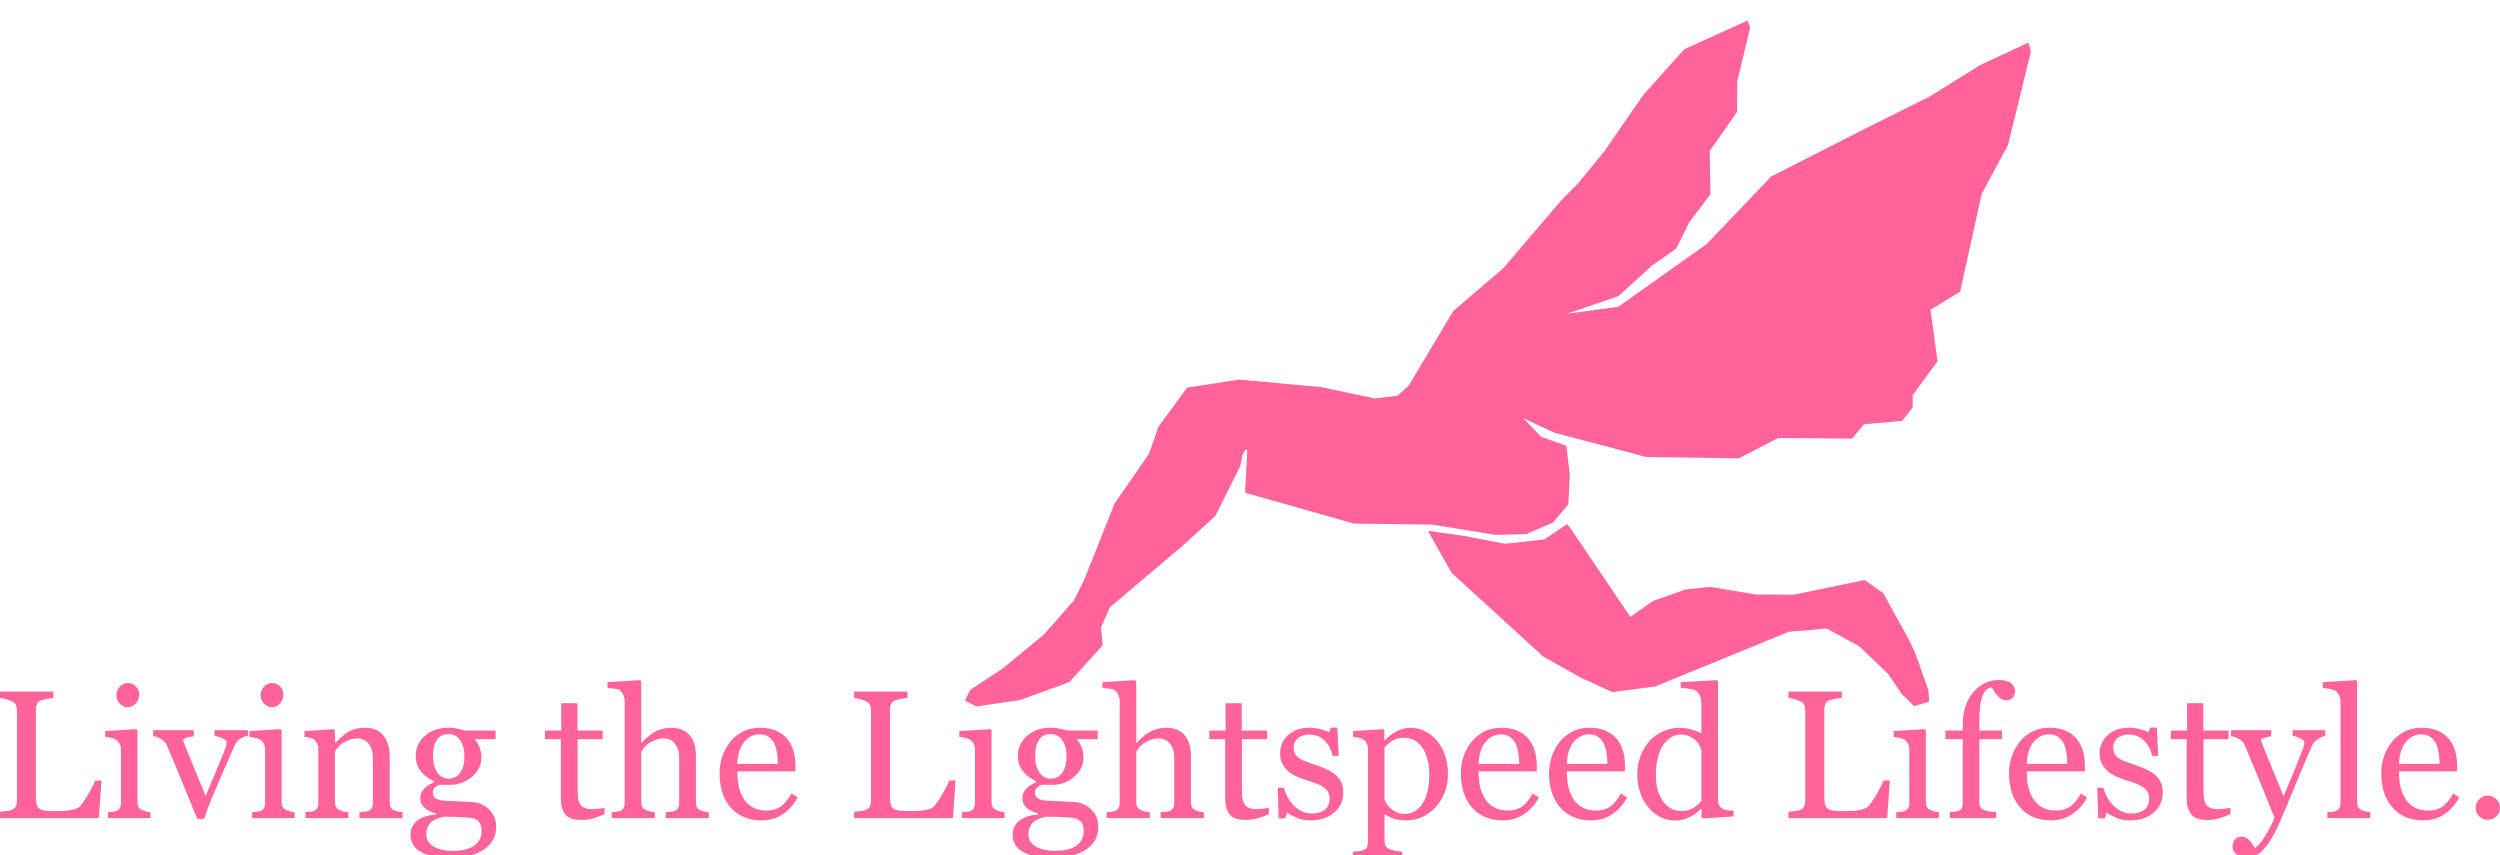 <svg width="307" height="105" viewBox="0 0 307 105" fill="none" xmlns="http://www.w3.org/2000/svg">
<path d="M307 99.199C307 99.608 306.85 99.958 306.551 100.25C306.259 100.534 305.909 100.676 305.501 100.676C305.092 100.676 304.739 100.534 304.44 100.25C304.148 99.958 304.002 99.608 304.002 99.199C304.002 98.791 304.148 98.441 304.44 98.149C304.739 97.85 305.092 97.7 305.501 97.7C305.909 97.7 306.259 97.85 306.551 98.149C306.85 98.441 307 98.791 307 99.199Z" fill="#FF639A"/>
<path d="M302 97.919C301.548 98.78 300.942 99.465 300.184 99.976C299.425 100.486 298.554 100.742 297.569 100.742C296.701 100.742 295.939 100.589 295.282 100.282C294.633 99.976 294.097 99.56 293.674 99.035C293.251 98.51 292.933 97.897 292.722 97.197C292.518 96.496 292.416 95.756 292.416 94.976C292.416 94.275 292.525 93.59 292.744 92.919C292.97 92.24 293.298 91.631 293.728 91.091C294.144 90.574 294.658 90.158 295.271 89.844C295.891 89.523 296.584 89.363 297.35 89.363C298.138 89.363 298.813 89.487 299.374 89.735C299.936 89.983 300.392 90.322 300.742 90.752C301.077 91.161 301.325 91.642 301.486 92.197C301.654 92.751 301.737 93.353 301.737 94.002V94.724H294.593C294.593 95.431 294.658 96.073 294.79 96.65C294.928 97.226 295.144 97.733 295.435 98.171C295.72 98.594 296.092 98.929 296.551 99.177C297.011 99.418 297.558 99.538 298.193 99.538C298.842 99.538 299.4 99.389 299.867 99.09C300.341 98.783 300.797 98.236 301.234 97.448L302 97.919ZM299.582 93.805C299.582 93.397 299.546 92.959 299.473 92.492C299.407 92.025 299.298 91.635 299.144 91.321C298.977 90.986 298.747 90.712 298.455 90.501C298.163 90.289 297.788 90.183 297.328 90.183C296.562 90.183 295.924 90.504 295.413 91.146C294.91 91.781 294.637 92.667 294.593 93.805H299.582Z" fill="#FF639A"/>
<path d="M291.059 100.457H285.796V99.735C285.964 99.721 286.142 99.706 286.332 99.691C286.522 99.669 286.678 99.64 286.802 99.604C287.007 99.538 287.16 99.425 287.262 99.265C287.364 99.097 287.415 98.882 287.415 98.619V86.124C287.415 85.862 287.357 85.617 287.24 85.391C287.131 85.158 286.985 84.975 286.802 84.844C286.671 84.757 286.43 84.676 286.08 84.603C285.73 84.531 285.449 84.487 285.238 84.472V83.772L289.297 83.52L289.45 83.684V98.488C289.45 98.743 289.498 98.955 289.592 99.123C289.687 99.283 289.84 99.407 290.052 99.495C290.212 99.567 290.369 99.622 290.522 99.659C290.683 99.695 290.862 99.721 291.059 99.735V100.457Z" fill="#FF639A"/>
<path d="M274.155 103.98C274.155 103.616 274.253 103.317 274.45 103.083C274.654 102.857 274.906 102.744 275.205 102.744C275.438 102.744 275.639 102.788 275.807 102.875C275.974 102.963 276.124 103.076 276.255 103.214C276.365 103.324 276.481 103.473 276.605 103.663C276.729 103.853 276.828 104.01 276.901 104.134C277.266 103.937 277.7 103.422 278.203 102.591C278.713 101.759 279.082 101.03 279.308 100.403C278.615 98.674 277.988 97.127 277.426 95.763C276.864 94.4 276.277 92.988 275.664 91.529C275.526 91.194 275.292 90.935 274.964 90.752C274.636 90.563 274.308 90.442 273.979 90.391V89.669H278.903V90.435C278.684 90.442 278.422 90.49 278.115 90.577C277.809 90.657 277.656 90.752 277.656 90.862C277.656 90.906 277.67 90.978 277.7 91.081C277.736 91.183 277.776 91.288 277.82 91.398C278.097 92.12 278.52 93.163 279.089 94.527C279.658 95.884 280.099 96.971 280.413 97.788C280.741 97.007 281.08 96.201 281.43 95.37C281.788 94.531 282.185 93.542 282.623 92.404C282.674 92.266 282.747 92.076 282.842 91.836C282.937 91.588 282.984 91.376 282.984 91.201C282.984 91.011 282.816 90.836 282.481 90.676C282.153 90.508 281.839 90.406 281.54 90.369V89.669H285.544V90.347C285.326 90.384 285.037 90.512 284.68 90.731C284.323 90.942 284.056 91.245 283.881 91.639C283.013 93.652 282.24 95.486 281.562 97.142C280.891 98.798 280.38 100.016 280.03 100.796C279.57 101.818 279.158 102.613 278.794 103.182C278.436 103.758 278.086 104.21 277.743 104.538C277.408 104.845 277.101 105.049 276.824 105.151C276.554 105.26 276.274 105.315 275.982 105.315C275.413 105.315 274.964 105.18 274.636 104.91C274.315 104.64 274.155 104.33 274.155 103.98Z" fill="#FF639A"/>
<path d="M273.892 99.987C273.418 100.184 272.97 100.348 272.546 100.479C272.123 100.618 271.606 100.687 270.993 100.687C270.088 100.687 269.45 100.461 269.078 100.009C268.713 99.549 268.531 98.904 268.531 98.072V90.763H266.583V89.713H268.575V86.354H270.566V89.713H273.662V90.763H270.588V96.792C270.588 97.244 270.603 97.624 270.632 97.93C270.668 98.229 270.748 98.492 270.872 98.718C270.989 98.929 271.164 99.09 271.398 99.199C271.631 99.308 271.945 99.363 272.339 99.363C272.521 99.363 272.787 99.349 273.137 99.319C273.495 99.283 273.746 99.239 273.892 99.188V99.987Z" fill="#FF639A"/>
<path d="M264.658 95.172C264.957 95.435 265.187 95.738 265.347 96.081C265.508 96.424 265.588 96.843 265.588 97.339C265.588 98.338 265.213 99.155 264.461 99.79C263.717 100.424 262.751 100.742 261.562 100.742C260.935 100.742 260.355 100.629 259.822 100.402C259.297 100.176 258.921 99.969 258.695 99.779L258.476 100.49H257.656L257.546 96.737H258.301C258.36 97.022 258.484 97.353 258.673 97.733C258.863 98.112 259.093 98.455 259.363 98.761C259.647 99.082 259.986 99.352 260.38 99.571C260.781 99.79 261.23 99.899 261.726 99.899C262.426 99.899 262.966 99.742 263.345 99.429C263.725 99.108 263.914 98.652 263.914 98.061C263.914 97.755 263.852 97.492 263.728 97.273C263.611 97.047 263.436 96.85 263.203 96.682C262.962 96.515 262.667 96.365 262.317 96.234C261.967 96.095 261.576 95.96 261.146 95.829C260.803 95.727 260.42 95.588 259.997 95.413C259.581 95.231 259.224 95.019 258.925 94.779C258.604 94.523 258.341 94.21 258.137 93.838C257.933 93.466 257.831 93.028 257.831 92.525C257.831 91.642 258.159 90.894 258.816 90.282C259.472 89.669 260.351 89.363 261.452 89.363C261.875 89.363 262.306 89.418 262.743 89.527C263.188 89.636 263.549 89.768 263.827 89.921L264.078 89.352H264.866L265.03 92.82H264.275C264.122 92.047 263.79 91.42 263.28 90.938C262.776 90.45 262.16 90.205 261.431 90.205C260.832 90.205 260.362 90.355 260.019 90.654C259.676 90.953 259.505 91.314 259.505 91.737C259.505 92.065 259.56 92.339 259.669 92.558C259.786 92.776 259.957 92.962 260.183 93.116C260.402 93.261 260.676 93.4 261.004 93.531C261.339 93.655 261.751 93.798 262.24 93.958C262.722 94.111 263.174 94.29 263.597 94.494C264.027 94.698 264.381 94.924 264.658 95.172Z" fill="#FF639A"/>
<path d="M256.288 97.919C255.835 98.78 255.23 99.465 254.471 99.976C253.713 100.486 252.841 100.742 251.856 100.742C250.988 100.742 250.226 100.589 249.57 100.282C248.921 99.976 248.384 99.56 247.961 99.035C247.538 98.51 247.221 97.897 247.009 97.197C246.805 96.496 246.703 95.756 246.703 94.976C246.703 94.275 246.813 93.59 247.031 92.919C247.257 92.24 247.586 91.631 248.016 91.091C248.432 90.574 248.946 90.158 249.559 89.844C250.179 89.523 250.872 89.363 251.638 89.363C252.425 89.363 253.1 89.487 253.662 89.735C254.223 89.983 254.679 90.322 255.029 90.752C255.365 91.161 255.613 91.642 255.773 92.197C255.941 92.751 256.025 93.353 256.025 94.002V94.724H248.88C248.88 95.431 248.946 96.073 249.077 96.65C249.216 97.226 249.431 97.733 249.723 98.171C250.007 98.594 250.379 98.929 250.839 99.177C251.298 99.418 251.846 99.538 252.48 99.538C253.129 99.538 253.687 99.389 254.154 99.09C254.628 98.783 255.084 98.236 255.522 97.448L256.288 97.919ZM253.87 93.805C253.87 93.397 253.833 92.959 253.76 92.492C253.695 92.025 253.585 91.635 253.432 91.321C253.264 90.986 253.034 90.712 252.743 90.501C252.451 90.289 252.075 90.183 251.616 90.183C250.85 90.183 250.212 90.504 249.701 91.146C249.198 91.781 248.924 92.667 248.88 93.805H253.87Z" fill="#FF639A"/>
<path d="M247.447 84.822C247.447 85.15 247.36 85.428 247.185 85.654C247.01 85.88 246.743 85.993 246.386 85.993C246.16 85.993 245.959 85.945 245.784 85.851C245.616 85.756 245.46 85.628 245.314 85.468C245.168 85.307 245.033 85.125 244.909 84.921C244.785 84.716 244.679 84.552 244.591 84.428C244.103 84.45 243.723 84.793 243.454 85.457C243.191 86.113 243.06 87.164 243.06 88.608V89.713H245.839V90.763H243.06V98.51C243.06 98.765 243.107 98.973 243.202 99.133C243.304 99.294 243.461 99.414 243.672 99.494C243.847 99.56 244.081 99.615 244.373 99.659C244.664 99.695 244.916 99.721 245.128 99.735V100.457H239.438V99.735C239.606 99.721 239.777 99.706 239.952 99.691C240.135 99.677 240.292 99.648 240.423 99.604C240.627 99.538 240.777 99.425 240.871 99.265C240.974 99.097 241.025 98.882 241.025 98.619V90.763H238.891V89.713H241.025V89.024C241.025 87.382 241.448 86.055 242.294 85.041C243.147 84.02 244.212 83.509 245.489 83.509C246.138 83.509 246.627 83.637 246.955 83.892C247.283 84.147 247.447 84.457 247.447 84.822Z" fill="#FF639A"/>
<path d="M238.092 100.457H232.873V99.735C233.041 99.721 233.212 99.706 233.387 99.692C233.569 99.677 233.726 99.648 233.858 99.604C234.062 99.538 234.211 99.425 234.306 99.265C234.408 99.097 234.459 98.882 234.459 98.619V91.956C234.459 91.723 234.405 91.511 234.295 91.322C234.193 91.125 234.047 90.96 233.858 90.829C233.719 90.742 233.518 90.669 233.256 90.61C232.993 90.545 232.753 90.505 232.534 90.49V89.779L236.341 89.538L236.494 89.691V98.488C236.494 98.743 236.542 98.955 236.637 99.123C236.739 99.29 236.896 99.414 237.107 99.495C237.268 99.56 237.424 99.615 237.578 99.659C237.731 99.695 237.902 99.721 238.092 99.735V100.457Z" fill="#FF639A"/>
<path d="M232.075 95.84L231.747 100.458H219.613V99.681C219.788 99.666 220.04 99.641 220.368 99.604C220.703 99.568 220.937 99.52 221.068 99.462C221.287 99.367 221.444 99.228 221.538 99.046C221.641 98.864 221.692 98.63 221.692 98.346V87.23C221.692 86.981 221.648 86.763 221.56 86.573C221.48 86.383 221.316 86.23 221.068 86.114C220.9 86.026 220.663 85.942 220.357 85.862C220.058 85.774 219.81 85.723 219.613 85.709V84.932H226.167V85.709C225.962 85.716 225.696 85.752 225.368 85.818C225.047 85.884 224.814 85.942 224.668 85.993C224.42 86.081 224.248 86.23 224.153 86.442C224.066 86.653 224.022 86.879 224.022 87.12V97.547C224.022 98.028 224.044 98.404 224.088 98.674C224.139 98.937 224.252 99.141 224.427 99.287C224.595 99.418 224.843 99.506 225.171 99.549C225.506 99.586 225.973 99.604 226.571 99.604C226.841 99.604 227.122 99.597 227.414 99.582C227.706 99.568 227.983 99.538 228.245 99.495C228.501 99.451 228.734 99.393 228.946 99.32C229.164 99.239 229.325 99.141 229.427 99.024C229.726 98.689 230.073 98.182 230.467 97.503C230.868 96.818 231.145 96.263 231.298 95.84H232.075Z" fill="#FF639A"/>
<path d="M212.873 100.26L209.109 100.501L208.945 100.348V99.341L208.857 99.319C208.478 99.743 208.007 100.089 207.446 100.359C206.891 100.629 206.319 100.764 205.728 100.764C205.115 100.764 204.521 100.629 203.945 100.359C203.376 100.082 202.88 99.695 202.457 99.199C202.026 98.696 201.683 98.09 201.428 97.383C201.18 96.675 201.056 95.895 201.056 95.041C201.056 94.261 201.191 93.521 201.461 92.82C201.731 92.12 202.103 91.507 202.577 90.982C203.022 90.493 203.565 90.103 204.207 89.811C204.856 89.52 205.517 89.374 206.188 89.374C206.691 89.374 207.183 89.439 207.665 89.571C208.153 89.695 208.573 89.855 208.923 90.052V86.299C208.923 85.993 208.872 85.716 208.77 85.468C208.668 85.213 208.525 85.019 208.343 84.888C208.139 84.749 207.862 84.651 207.511 84.593C207.169 84.527 206.797 84.479 206.395 84.45V83.772L210.805 83.52L210.969 83.684V98.236C210.969 98.492 211.016 98.71 211.111 98.893C211.213 99.068 211.359 99.217 211.549 99.341C211.687 99.429 211.888 99.484 212.151 99.505C212.413 99.527 212.654 99.542 212.873 99.549V100.26ZM208.923 98.368V92.054C208.865 91.865 208.77 91.66 208.638 91.442C208.507 91.223 208.343 91.022 208.146 90.84C207.935 90.658 207.687 90.508 207.402 90.391C207.118 90.267 206.786 90.205 206.406 90.205C205.969 90.205 205.564 90.318 205.192 90.544C204.827 90.771 204.503 91.095 204.218 91.518C203.948 91.927 203.733 92.448 203.573 93.083C203.419 93.71 203.343 94.407 203.343 95.173C203.343 95.785 203.401 96.343 203.518 96.847C203.635 97.343 203.832 97.806 204.109 98.236C204.364 98.645 204.689 98.973 205.083 99.221C205.484 99.469 205.958 99.593 206.505 99.593C207.088 99.593 207.57 99.465 207.949 99.21C208.336 98.955 208.66 98.674 208.923 98.368Z" fill="#FF639A"/>
<path d="M199.809 97.919C199.357 98.78 198.751 99.465 197.993 99.976C197.234 100.486 196.363 100.742 195.378 100.742C194.51 100.742 193.748 100.589 193.091 100.282C192.442 99.976 191.906 99.56 191.483 99.035C191.06 98.51 190.742 97.897 190.531 97.197C190.327 96.496 190.225 95.756 190.225 94.976C190.225 94.275 190.334 93.59 190.553 92.919C190.779 92.24 191.107 91.631 191.538 91.091C191.953 90.574 192.468 90.158 193.08 89.844C193.7 89.523 194.393 89.363 195.159 89.363C195.947 89.363 196.622 89.487 197.183 89.735C197.745 89.983 198.201 90.322 198.551 90.752C198.886 91.161 199.134 91.642 199.295 92.197C199.463 92.751 199.547 93.353 199.547 94.002V94.724H192.402C192.402 95.431 192.468 96.073 192.599 96.65C192.737 97.226 192.953 97.733 193.244 98.171C193.529 98.594 193.901 98.929 194.36 99.177C194.82 99.418 195.367 99.538 196.002 99.538C196.651 99.538 197.209 99.389 197.676 99.09C198.15 98.783 198.606 98.236 199.043 97.448L199.809 97.919ZM197.391 93.805C197.391 93.397 197.355 92.959 197.282 92.492C197.216 92.025 197.107 91.635 196.953 91.321C196.786 90.986 196.556 90.712 196.264 90.501C195.972 90.289 195.597 90.183 195.137 90.183C194.371 90.183 193.733 90.504 193.223 91.146C192.719 91.781 192.446 92.667 192.402 93.805H197.391Z" fill="#FF639A"/>
<path d="M188.977 97.919C188.525 98.78 187.919 99.465 187.161 99.976C186.402 100.486 185.531 100.742 184.546 100.742C183.678 100.742 182.916 100.589 182.259 100.282C181.61 99.976 181.074 99.56 180.651 99.035C180.228 98.51 179.91 97.897 179.699 97.197C179.495 96.496 179.393 95.756 179.393 94.976C179.393 94.275 179.502 93.59 179.721 92.919C179.947 92.24 180.275 91.631 180.706 91.091C181.121 90.574 181.636 90.158 182.248 89.844C182.868 89.523 183.561 89.363 184.327 89.363C185.115 89.363 185.79 89.487 186.351 89.735C186.913 89.983 187.369 90.322 187.719 90.752C188.054 91.161 188.302 91.642 188.463 92.197C188.631 92.751 188.715 93.353 188.715 94.002V94.724H181.57C181.57 95.431 181.636 96.073 181.767 96.65C181.905 97.226 182.121 97.733 182.412 98.171C182.697 98.594 183.069 98.929 183.528 99.177C183.988 99.418 184.535 99.538 185.17 99.538C185.819 99.538 186.377 99.389 186.844 99.09C187.318 98.783 187.774 98.236 188.211 97.448L188.977 97.919ZM186.559 93.805C186.559 93.397 186.523 92.959 186.45 92.492C186.384 92.025 186.275 91.635 186.121 91.321C185.954 90.986 185.724 90.712 185.432 90.501C185.14 90.289 184.765 90.183 184.305 90.183C183.539 90.183 182.901 90.504 182.39 91.146C181.887 91.781 181.614 92.667 181.57 93.805H186.559Z" fill="#FF639A"/>
<path d="M176.449 90.949C176.88 91.46 177.212 92.054 177.445 92.733C177.686 93.404 177.806 94.173 177.806 95.041C177.806 95.895 177.664 96.675 177.379 97.383C177.095 98.083 176.719 98.681 176.252 99.177C175.764 99.68 175.22 100.067 174.622 100.337C174.024 100.607 173.389 100.742 172.718 100.742C172.069 100.742 171.537 100.669 171.121 100.523C170.705 100.377 170.366 100.206 170.103 100.009H170.016V103.247C170.016 103.51 170.067 103.729 170.169 103.904C170.271 104.079 170.428 104.206 170.64 104.287C170.815 104.352 171.063 104.414 171.384 104.473C171.712 104.538 171.982 104.575 172.193 104.582V105.315H166.165V104.582C166.391 104.568 166.609 104.549 166.821 104.527C167.033 104.506 167.222 104.469 167.39 104.418C167.609 104.345 167.762 104.217 167.85 104.035C167.937 103.853 167.981 103.638 167.981 103.39V91.912C167.981 91.693 167.926 91.482 167.817 91.278C167.707 91.073 167.565 90.909 167.39 90.785C167.259 90.698 167.076 90.632 166.843 90.588C166.609 90.537 166.383 90.504 166.165 90.49V89.779L169.841 89.538L169.994 89.669V90.884L170.082 90.906C170.461 90.468 170.931 90.103 171.493 89.811C172.055 89.52 172.613 89.374 173.167 89.374C173.838 89.374 174.451 89.516 175.005 89.8C175.567 90.085 176.048 90.468 176.449 90.949ZM174.666 98.707C174.958 98.254 175.173 97.729 175.311 97.131C175.45 96.533 175.519 95.866 175.519 95.129C175.519 94.589 175.461 94.038 175.344 93.477C175.228 92.915 175.045 92.426 174.797 92.011C174.549 91.588 174.225 91.245 173.823 90.982C173.422 90.72 172.941 90.588 172.379 90.588C171.839 90.588 171.38 90.709 171.001 90.949C170.621 91.183 170.293 91.464 170.016 91.792V98.171C170.082 98.368 170.187 98.572 170.333 98.783C170.486 98.995 170.654 99.177 170.836 99.33C171.063 99.513 171.307 99.662 171.57 99.779C171.832 99.888 172.153 99.943 172.532 99.943C172.941 99.943 173.335 99.837 173.714 99.626C174.093 99.407 174.411 99.1 174.666 98.707Z" fill="#FF639A"/>
<path d="M164.02 95.172C164.319 95.435 164.549 95.738 164.709 96.081C164.87 96.424 164.95 96.843 164.95 97.339C164.95 98.338 164.574 99.155 163.823 99.79C163.079 100.424 162.113 100.742 160.924 100.742C160.296 100.742 159.716 100.629 159.184 100.402C158.659 100.176 158.283 99.969 158.057 99.779L157.838 100.49H157.018L156.908 96.737H157.663C157.722 97.022 157.846 97.353 158.035 97.733C158.225 98.112 158.455 98.455 158.724 98.761C159.009 99.082 159.348 99.352 159.742 99.571C160.143 99.79 160.592 99.899 161.088 99.899C161.788 99.899 162.328 99.742 162.707 99.429C163.086 99.108 163.276 98.652 163.276 98.061C163.276 97.755 163.214 97.492 163.09 97.273C162.973 97.047 162.798 96.85 162.565 96.682C162.324 96.515 162.029 96.365 161.679 96.234C161.328 96.095 160.938 95.96 160.508 95.829C160.165 95.727 159.782 95.588 159.359 95.413C158.943 95.231 158.586 95.019 158.287 94.779C157.966 94.523 157.703 94.21 157.499 93.838C157.295 93.466 157.193 93.028 157.193 92.525C157.193 91.642 157.521 90.894 158.177 90.282C158.834 89.669 159.713 89.363 160.814 89.363C161.237 89.363 161.668 89.418 162.105 89.527C162.55 89.636 162.911 89.768 163.188 89.921L163.44 89.352H164.228L164.392 92.82H163.637C163.484 92.047 163.152 91.42 162.641 90.938C162.138 90.45 161.522 90.205 160.792 90.205C160.194 90.205 159.724 90.355 159.381 90.654C159.038 90.953 158.867 91.314 158.867 91.737C158.867 92.065 158.921 92.339 159.031 92.558C159.148 92.776 159.319 92.962 159.545 93.116C159.764 93.261 160.037 93.4 160.366 93.531C160.701 93.655 161.113 93.798 161.602 93.958C162.083 94.111 162.536 94.29 162.959 94.494C163.389 94.698 163.743 94.924 164.02 95.172Z" fill="#FF639A"/>
<path d="M155.814 99.987C155.34 100.184 154.891 100.348 154.468 100.479C154.045 100.618 153.527 100.687 152.914 100.687C152.01 100.687 151.371 100.461 150.999 100.009C150.635 99.549 150.452 98.904 150.452 98.072V90.763H148.505V89.713H150.496V86.354H152.487V89.713H155.584V90.763H152.509V96.792C152.509 97.244 152.524 97.624 152.553 97.93C152.59 98.229 152.67 98.492 152.794 98.718C152.911 98.929 153.086 99.09 153.319 99.199C153.552 99.308 153.866 99.363 154.26 99.363C154.442 99.363 154.709 99.349 155.059 99.319C155.416 99.283 155.668 99.239 155.814 99.188V99.987Z" fill="#FF639A"/>
<path d="M147.827 100.457H142.531V99.735C142.699 99.721 142.885 99.706 143.089 99.691C143.294 99.677 143.461 99.648 143.593 99.604C143.797 99.538 143.946 99.425 144.041 99.265C144.143 99.097 144.194 98.882 144.194 98.619V93.072C144.194 92.306 144.012 91.715 143.647 91.299C143.29 90.884 142.852 90.676 142.334 90.676C141.955 90.676 141.601 90.738 141.273 90.862C140.952 90.978 140.664 91.124 140.409 91.299C140.161 91.482 139.971 91.664 139.84 91.847C139.709 92.029 139.606 92.182 139.533 92.306V98.51C139.533 98.758 139.581 98.962 139.676 99.123C139.778 99.283 139.931 99.407 140.135 99.495C140.296 99.567 140.46 99.622 140.628 99.659C140.803 99.695 140.992 99.721 141.197 99.735V100.457H135.901V99.735C136.069 99.721 136.244 99.706 136.426 99.691C136.608 99.669 136.762 99.64 136.886 99.604C137.09 99.538 137.243 99.425 137.345 99.265C137.447 99.097 137.498 98.882 137.498 98.619V86.059C137.498 85.811 137.44 85.563 137.323 85.315C137.214 85.067 137.068 84.881 136.886 84.757C136.754 84.662 136.521 84.596 136.185 84.56C135.857 84.516 135.591 84.487 135.387 84.472V83.772L139.38 83.52L139.533 83.684V91.212H139.577C139.818 90.971 140.037 90.76 140.234 90.577C140.431 90.388 140.69 90.191 141.011 89.987C141.288 89.811 141.612 89.666 141.984 89.549C142.364 89.432 142.787 89.374 143.253 89.374C144.216 89.374 144.957 89.68 145.475 90.293C145.992 90.898 146.251 91.774 146.251 92.919V98.532C146.251 98.787 146.295 98.995 146.383 99.155C146.477 99.308 146.631 99.429 146.842 99.516C147.01 99.582 147.159 99.633 147.291 99.669C147.429 99.699 147.608 99.721 147.827 99.735V100.457Z" fill="#FF639A"/>
<path d="M133.932 99.341C134.224 99.618 134.454 99.932 134.621 100.282C134.789 100.632 134.873 101.066 134.873 101.584C134.873 102.102 134.76 102.587 134.534 103.039C134.308 103.499 133.965 103.896 133.505 104.232C133.017 104.575 132.433 104.841 131.755 105.031C131.076 105.22 130.237 105.315 129.238 105.315C127.604 105.315 126.383 105.074 125.573 104.593C124.763 104.119 124.358 103.422 124.358 102.503C124.358 101.759 124.65 101.172 125.234 100.742C125.817 100.311 126.561 100.078 127.466 100.041V99.888C127.247 99.823 127.021 99.742 126.787 99.648C126.554 99.545 126.353 99.429 126.186 99.297C125.996 99.144 125.843 98.966 125.726 98.761C125.609 98.55 125.551 98.291 125.551 97.984C125.551 97.598 125.686 97.244 125.956 96.923C126.233 96.595 126.649 96.314 127.203 96.081V95.917C126.503 95.588 125.959 95.169 125.573 94.658C125.186 94.141 124.993 93.542 124.993 92.864C124.993 91.843 125.372 91.004 126.131 90.347C126.897 89.691 127.874 89.363 129.063 89.363C129.391 89.363 129.716 89.396 130.037 89.461C130.365 89.527 130.697 89.611 131.033 89.713H134.796V90.763H132.258V90.829C132.528 91.143 132.728 91.489 132.86 91.868C132.991 92.248 133.057 92.62 133.057 92.984C133.057 93.933 132.67 94.735 131.897 95.391C131.131 96.048 130.237 96.376 129.216 96.376H127.892C127.725 96.434 127.55 96.54 127.367 96.693C127.185 96.847 127.094 97.055 127.094 97.317C127.094 97.587 127.17 97.795 127.323 97.941C127.477 98.079 127.663 98.174 127.881 98.225C128.093 98.284 128.337 98.32 128.615 98.335C128.899 98.349 129.191 98.36 129.49 98.367C129.811 98.375 130.248 98.397 130.803 98.433C131.364 98.47 131.762 98.491 131.995 98.499C132.331 98.513 132.666 98.594 133.002 98.739C133.345 98.885 133.655 99.086 133.932 99.341ZM130.978 92.941C130.978 92.087 130.803 91.409 130.453 90.906C130.11 90.395 129.625 90.14 128.997 90.14C128.655 90.14 128.359 90.213 128.111 90.358C127.871 90.497 127.674 90.698 127.52 90.96C127.375 91.201 127.269 91.493 127.203 91.835C127.145 92.171 127.116 92.517 127.116 92.875C127.116 93.685 127.291 94.345 127.641 94.855C127.998 95.366 128.458 95.621 129.019 95.621C129.647 95.621 130.128 95.37 130.464 94.866C130.806 94.356 130.978 93.714 130.978 92.941ZM133.079 101.989C133.079 101.581 132.984 101.245 132.794 100.982C132.604 100.72 132.316 100.541 131.93 100.446C131.725 100.417 131.306 100.384 130.671 100.348C130.037 100.311 129.3 100.293 128.461 100.293C127.674 100.446 127.112 100.702 126.776 101.059C126.448 101.424 126.284 101.891 126.284 102.459C126.284 102.715 126.339 102.959 126.448 103.193C126.558 103.426 126.747 103.641 127.017 103.838C127.272 104.028 127.615 104.181 128.046 104.298C128.476 104.422 129.001 104.484 129.621 104.484C130.693 104.484 131.536 104.276 132.149 103.86C132.769 103.451 133.079 102.828 133.079 101.989Z" fill="#FF639A"/>
<path d="M123.362 100.457H118.143V99.735C118.311 99.721 118.482 99.706 118.657 99.692C118.839 99.677 118.996 99.648 119.128 99.604C119.332 99.538 119.481 99.425 119.576 99.265C119.678 99.097 119.729 98.882 119.729 98.619V91.956C119.729 91.723 119.675 91.511 119.565 91.322C119.463 91.125 119.317 90.96 119.128 90.829C118.989 90.742 118.788 90.669 118.526 90.61C118.263 90.545 118.023 90.505 117.804 90.49V89.779L121.611 89.538L121.764 89.691V98.488C121.764 98.743 121.812 98.955 121.907 99.123C122.009 99.29 122.166 99.414 122.377 99.495C122.538 99.56 122.694 99.615 122.848 99.659C123.001 99.695 123.172 99.721 123.362 99.735V100.457Z" fill="#FF639A"/>
<path d="M117.345 95.84L117.017 100.458H104.883V99.681C105.058 99.666 105.31 99.641 105.638 99.604C105.973 99.568 106.207 99.52 106.338 99.462C106.557 99.367 106.714 99.228 106.808 99.046C106.911 98.864 106.962 98.63 106.962 98.346V87.23C106.962 86.981 106.918 86.763 106.83 86.573C106.75 86.383 106.586 86.23 106.338 86.114C106.17 86.026 105.933 85.942 105.627 85.862C105.328 85.774 105.08 85.723 104.883 85.709V84.932H111.437V85.709C111.232 85.716 110.966 85.752 110.638 85.818C110.317 85.884 110.084 85.942 109.938 85.993C109.69 86.081 109.518 86.23 109.423 86.442C109.336 86.653 109.292 86.879 109.292 87.12V97.547C109.292 98.028 109.314 98.404 109.358 98.674C109.409 98.937 109.522 99.141 109.697 99.287C109.865 99.418 110.113 99.506 110.441 99.549C110.776 99.586 111.243 99.604 111.841 99.604C112.111 99.604 112.392 99.597 112.684 99.582C112.976 99.568 113.253 99.538 113.515 99.495C113.771 99.451 114.004 99.393 114.216 99.32C114.435 99.239 114.595 99.141 114.697 99.024C114.996 98.689 115.343 98.182 115.737 97.503C116.138 96.818 116.415 96.263 116.568 95.84H117.345Z" fill="#FF639A"/>
<path d="M97.946 97.919C97.494 98.78 96.888 99.465 96.13 99.976C95.371 100.486 94.499 100.742 93.515 100.742C92.647 100.742 91.884 100.589 91.228 100.282C90.579 99.976 90.043 99.56 89.62 99.035C89.197 98.51 88.879 97.897 88.668 97.197C88.463 96.496 88.361 95.756 88.361 94.976C88.361 94.275 88.471 93.59 88.69 92.919C88.916 92.24 89.244 91.631 89.674 91.091C90.09 90.574 90.604 90.158 91.217 89.844C91.837 89.523 92.53 89.363 93.296 89.363C94.084 89.363 94.758 89.487 95.32 89.735C95.882 89.983 96.338 90.322 96.688 90.752C97.023 91.161 97.271 91.642 97.432 92.197C97.599 92.751 97.683 93.353 97.683 94.002V94.724H90.539C90.539 95.431 90.604 96.073 90.736 96.65C90.874 97.226 91.089 97.733 91.381 98.171C91.666 98.594 92.038 98.929 92.497 99.177C92.957 99.418 93.504 99.538 94.138 99.538C94.787 99.538 95.346 99.389 95.812 99.09C96.286 98.783 96.742 98.236 97.18 97.448L97.946 97.919ZM95.528 93.805C95.528 93.397 95.491 92.959 95.418 92.492C95.353 92.025 95.243 91.635 95.09 91.321C94.922 90.986 94.693 90.712 94.401 90.501C94.109 90.289 93.734 90.183 93.274 90.183C92.508 90.183 91.87 90.504 91.359 91.146C90.856 91.781 90.582 92.667 90.539 93.805H95.528Z" fill="#FF639A"/>
<path d="M87.037 100.457H81.742V99.735C81.91 99.721 82.096 99.706 82.3 99.691C82.504 99.677 82.672 99.648 82.803 99.604C83.007 99.538 83.157 99.425 83.252 99.265C83.354 99.097 83.405 98.882 83.405 98.619V93.072C83.405 92.306 83.222 91.715 82.858 91.299C82.5 90.884 82.063 90.676 81.545 90.676C81.166 90.676 80.812 90.738 80.484 90.862C80.163 90.978 79.874 91.124 79.619 91.299C79.371 91.482 79.181 91.664 79.05 91.847C78.919 92.029 78.817 92.182 78.744 92.306V98.51C78.744 98.758 78.791 98.962 78.886 99.123C78.988 99.283 79.141 99.407 79.346 99.495C79.506 99.567 79.67 99.622 79.838 99.659C80.013 99.695 80.203 99.721 80.407 99.735V100.457H75.111V99.735C75.279 99.721 75.454 99.706 75.637 99.691C75.819 99.669 75.972 99.64 76.096 99.604C76.3 99.538 76.454 99.425 76.556 99.265C76.658 99.097 76.709 98.882 76.709 98.619V86.059C76.709 85.811 76.65 85.563 76.534 85.315C76.424 85.067 76.278 84.881 76.096 84.757C75.965 84.662 75.731 84.596 75.396 84.56C75.068 84.516 74.801 84.487 74.597 84.472V83.772L78.591 83.52L78.744 83.684V91.212H78.788C79.028 90.971 79.247 90.76 79.444 90.577C79.641 90.388 79.9 90.191 80.221 89.987C80.498 89.811 80.823 89.666 81.195 89.549C81.574 89.432 81.997 89.374 82.464 89.374C83.427 89.374 84.167 89.68 84.685 90.293C85.203 90.898 85.462 91.774 85.462 92.919V98.532C85.462 98.787 85.506 98.995 85.593 99.155C85.688 99.308 85.841 99.429 86.053 99.516C86.22 99.582 86.37 99.633 86.501 99.669C86.64 99.699 86.819 99.721 87.037 99.735V100.457Z" fill="#FF639A"/>
<path d="M74.237 99.987C73.762 100.184 73.314 100.348 72.891 100.479C72.468 100.618 71.95 100.687 71.337 100.687C70.433 100.687 69.794 100.461 69.422 100.009C69.058 99.549 68.875 98.904 68.875 98.072V90.763H66.928V89.713H68.919V86.354H70.91V89.713H74.007V90.763H70.932V96.792C70.932 97.244 70.947 97.624 70.976 97.93C71.013 98.229 71.093 98.492 71.217 98.718C71.333 98.929 71.508 99.09 71.742 99.199C71.975 99.308 72.289 99.363 72.683 99.363C72.865 99.363 73.131 99.349 73.481 99.319C73.839 99.283 74.091 99.239 74.237 99.188V99.987Z" fill="#FF639A"/>
<path d="M59.991 99.341C60.282 99.618 60.512 99.932 60.68 100.282C60.848 100.632 60.931 101.066 60.931 101.584C60.931 102.102 60.819 102.587 60.592 103.039C60.366 103.499 60.023 103.896 59.564 104.232C59.075 104.575 58.492 104.841 57.813 105.031C57.135 105.22 56.296 105.315 55.297 105.315C53.663 105.315 52.441 105.074 51.632 104.593C50.822 104.119 50.417 103.422 50.417 102.503C50.417 101.759 50.709 101.172 51.292 100.742C51.876 100.311 52.62 100.078 53.524 100.041V99.888C53.306 99.823 53.079 99.742 52.846 99.648C52.612 99.545 52.412 99.429 52.244 99.297C52.054 99.144 51.901 98.966 51.785 98.761C51.668 98.55 51.61 98.291 51.61 97.984C51.61 97.598 51.745 97.244 52.014 96.923C52.292 96.595 52.707 96.314 53.262 96.081V95.917C52.562 95.588 52.018 95.169 51.632 94.658C51.245 94.141 51.052 93.542 51.052 92.864C51.052 91.843 51.431 91.004 52.19 90.347C52.955 89.691 53.933 89.363 55.122 89.363C55.45 89.363 55.775 89.396 56.096 89.461C56.424 89.527 56.756 89.611 57.091 89.713H60.855V90.763H58.317V90.829C58.587 91.143 58.787 91.489 58.918 91.868C59.05 92.248 59.115 92.62 59.115 92.984C59.115 93.933 58.729 94.735 57.956 95.391C57.19 96.048 56.296 96.376 55.275 96.376H53.951C53.783 96.434 53.608 96.54 53.426 96.693C53.243 96.847 53.152 97.055 53.152 97.317C53.152 97.587 53.229 97.795 53.382 97.941C53.535 98.079 53.721 98.174 53.94 98.225C54.152 98.284 54.396 98.32 54.673 98.335C54.958 98.349 55.249 98.36 55.548 98.367C55.869 98.375 56.307 98.397 56.861 98.433C57.423 98.47 57.821 98.491 58.054 98.499C58.389 98.513 58.725 98.594 59.061 98.739C59.403 98.885 59.713 99.086 59.991 99.341ZM57.036 92.941C57.036 92.087 56.861 91.409 56.511 90.906C56.168 90.395 55.683 90.14 55.056 90.14C54.713 90.14 54.418 90.213 54.17 90.358C53.929 90.497 53.732 90.698 53.579 90.96C53.433 91.201 53.327 91.493 53.262 91.835C53.203 92.171 53.174 92.517 53.174 92.875C53.174 93.685 53.349 94.345 53.699 94.855C54.057 95.366 54.516 95.621 55.078 95.621C55.705 95.621 56.187 95.37 56.522 94.866C56.865 94.356 57.036 93.714 57.036 92.941ZM59.137 101.989C59.137 101.581 59.042 101.245 58.853 100.982C58.663 100.72 58.375 100.541 57.988 100.446C57.784 100.417 57.365 100.384 56.73 100.348C56.096 100.311 55.359 100.293 54.52 100.293C53.732 100.446 53.17 100.702 52.835 101.059C52.507 101.424 52.343 101.891 52.343 102.459C52.343 102.715 52.397 102.959 52.507 103.193C52.616 103.426 52.806 103.641 53.076 103.838C53.331 104.028 53.674 104.181 54.104 104.298C54.535 104.422 55.06 104.484 55.68 104.484C56.752 104.484 57.594 104.276 58.207 103.86C58.827 103.451 59.137 102.828 59.137 101.989Z" fill="#FF639A"/>
<path d="M49.422 100.457H44.137V99.735C44.305 99.721 44.487 99.706 44.684 99.691C44.888 99.677 45.056 99.648 45.187 99.604C45.392 99.538 45.541 99.425 45.636 99.265C45.738 99.097 45.789 98.882 45.789 98.619V93.072C45.789 92.306 45.607 91.715 45.242 91.299C44.885 90.884 44.447 90.676 43.929 90.676C43.542 90.676 43.189 90.738 42.868 90.862C42.547 90.978 42.262 91.124 42.014 91.299C41.774 91.467 41.58 91.65 41.434 91.847C41.296 92.036 41.194 92.189 41.128 92.306V98.51C41.128 98.758 41.179 98.962 41.281 99.122C41.383 99.283 41.537 99.407 41.741 99.494C41.894 99.567 42.058 99.622 42.233 99.659C42.416 99.695 42.602 99.721 42.791 99.735V100.457H37.507V99.735C37.674 99.721 37.846 99.706 38.021 99.691C38.203 99.677 38.36 99.648 38.491 99.604C38.696 99.538 38.845 99.425 38.94 99.265C39.042 99.097 39.093 98.882 39.093 98.619V91.956C39.093 91.708 39.038 91.482 38.929 91.278C38.827 91.066 38.681 90.895 38.491 90.763C38.353 90.676 38.189 90.614 37.999 90.577C37.809 90.534 37.605 90.504 37.386 90.49V89.779L40.975 89.538L41.128 89.691V91.212H41.183C41.358 91.037 41.577 90.829 41.839 90.588C42.102 90.34 42.35 90.14 42.583 89.987C42.853 89.811 43.174 89.665 43.546 89.549C43.918 89.432 44.338 89.374 44.804 89.374C45.84 89.374 46.606 89.698 47.102 90.347C47.605 90.989 47.857 91.847 47.857 92.919V98.532C47.857 98.787 47.901 98.995 47.988 99.155C48.076 99.308 48.225 99.429 48.437 99.516C48.612 99.589 48.761 99.64 48.886 99.669C49.017 99.699 49.196 99.721 49.422 99.735V100.457Z" fill="#FF639A"/>
<path d="M36.183 100.457H30.964V99.735C31.131 99.721 31.303 99.706 31.478 99.691C31.66 99.677 31.817 99.648 31.948 99.604C32.153 99.538 32.302 99.425 32.397 99.265C32.499 99.097 32.55 98.882 32.55 98.619V91.956C32.55 91.723 32.495 91.511 32.386 91.321C32.284 91.124 32.138 90.96 31.948 90.829C31.81 90.742 31.609 90.669 31.347 90.61C31.084 90.545 30.843 90.504 30.625 90.49V89.779L34.432 89.538L34.585 89.691V98.488C34.585 98.743 34.633 98.955 34.727 99.123C34.83 99.29 34.986 99.414 35.198 99.495C35.358 99.56 35.515 99.615 35.668 99.659C35.822 99.695 35.993 99.721 36.183 99.735V100.457ZM34.804 85.282C34.804 85.698 34.666 86.062 34.388 86.376C34.118 86.682 33.783 86.835 33.382 86.835C33.01 86.835 32.685 86.69 32.408 86.398C32.138 86.099 32.003 85.76 32.003 85.38C32.003 84.979 32.138 84.629 32.408 84.33C32.685 84.031 33.01 83.881 33.382 83.881C33.797 83.881 34.137 84.024 34.399 84.308C34.669 84.585 34.804 84.91 34.804 85.282Z" fill="#FF639A"/>
<path d="M30.46 90.337C30.132 90.395 29.819 90.515 29.52 90.698C29.228 90.873 28.976 91.186 28.765 91.639C28.334 92.616 27.889 93.637 27.43 94.702C26.97 95.76 26.492 96.872 25.997 98.039C25.851 98.375 25.694 98.772 25.526 99.232C25.366 99.691 25.216 100.133 25.077 100.556H24.224C23.531 98.842 22.893 97.281 22.309 95.873C21.726 94.458 21.12 93.01 20.493 91.529C20.347 91.194 20.11 90.935 19.782 90.752C19.461 90.563 19.136 90.442 18.808 90.391V89.669H23.797V90.435C23.578 90.442 23.305 90.49 22.977 90.577C22.648 90.657 22.484 90.771 22.484 90.916C22.484 90.938 22.503 90.997 22.539 91.092C22.576 91.179 22.612 91.281 22.648 91.398C22.948 92.142 23.371 93.181 23.918 94.516C24.465 95.851 24.91 96.927 25.253 97.744C25.515 97.117 25.843 96.336 26.237 95.402C26.638 94.469 27.069 93.426 27.528 92.273C27.601 92.076 27.671 91.894 27.736 91.726C27.802 91.551 27.835 91.376 27.835 91.201C27.835 91.077 27.773 90.968 27.649 90.873C27.532 90.771 27.39 90.683 27.222 90.61C27.054 90.537 26.89 90.483 26.73 90.446C26.569 90.409 26.438 90.384 26.336 90.369V89.669H30.46V90.337Z" fill="#FF639A"/>
<path d="M18.479 100.457H13.26V99.735C13.428 99.721 13.599 99.706 13.774 99.691C13.957 99.677 14.114 99.648 14.245 99.604C14.449 99.538 14.599 99.425 14.693 99.265C14.796 99.097 14.847 98.882 14.847 98.619V91.956C14.847 91.723 14.792 91.511 14.682 91.321C14.58 91.124 14.434 90.96 14.245 90.829C14.106 90.742 13.906 90.669 13.643 90.61C13.38 90.545 13.14 90.504 12.921 90.49V89.779L16.728 89.538L16.882 89.691V98.488C16.882 98.743 16.929 98.955 17.024 99.123C17.126 99.29 17.283 99.414 17.494 99.495C17.655 99.56 17.812 99.615 17.965 99.659C18.118 99.695 18.289 99.721 18.479 99.735V100.457ZM17.101 85.282C17.101 85.698 16.962 86.062 16.685 86.376C16.415 86.682 16.079 86.835 15.678 86.835C15.306 86.835 14.982 86.69 14.704 86.398C14.434 86.099 14.3 85.76 14.3 85.38C14.3 84.979 14.434 84.629 14.704 84.33C14.982 84.031 15.306 83.881 15.678 83.881C16.094 83.881 16.433 84.024 16.696 84.308C16.965 84.585 17.101 84.91 17.101 85.282Z" fill="#FF639A"/>
<path d="M12.462 95.84L12.134 100.458H0V99.681C0.175 99.666 0.427 99.641 0.755 99.604C1.09 99.568 1.324 99.52 1.455 99.462C1.674 99.367 1.831 99.228 1.926 99.046C2.028 98.864 2.079 98.63 2.079 98.346V87.23C2.079 86.981 2.035 86.763 1.948 86.573C1.867 86.383 1.703 86.23 1.455 86.114C1.287 86.026 1.05 85.942 0.744 85.862C0.445 85.774 0.197 85.723 0 85.709V84.932H6.554V85.709C6.35 85.716 6.083 85.752 5.755 85.818C5.434 85.884 5.201 85.942 5.055 85.993C4.807 86.081 4.635 86.23 4.541 86.442C4.453 86.653 4.409 86.879 4.409 87.12V97.547C4.409 98.028 4.431 98.404 4.475 98.674C4.526 98.937 4.639 99.141 4.814 99.287C4.982 99.418 5.23 99.506 5.558 99.549C5.894 99.586 6.361 99.604 6.959 99.604C7.229 99.604 7.509 99.597 7.801 99.582C8.093 99.568 8.37 99.538 8.633 99.495C8.888 99.451 9.121 99.393 9.333 99.32C9.552 99.239 9.712 99.141 9.814 99.024C10.113 98.689 10.46 98.182 10.854 97.503C11.255 96.818 11.532 96.263 11.685 95.84H12.462Z" fill="#FF639A"/>
<path d="M192.351 54.745L192.767 58.272L192.593 61.921L190.726 64.155L187.414 65.588L183.683 65.686L175.845 64.417L166.272 64.301L152.897 60.509L153.17 55.262L152.962 55.192L152.615 55.763L152.289 57.252L149.256 63.335L145.28 66.971L136.291 74.575L135.194 77.062L135.414 79.24L131.3 83.767L125.254 85.964L119.894 86.749L118.492 86.037L119.13 84.722L123.057 82.141L128.201 77.919L131.891 73.711L133.149 71.183L136.875 61.831L141.09 55.735L142.268 52.392L145.771 47.602L152.161 46.612L162.186 47.532L168.82 48.926L171.619 48.589L172.997 47.339L178.459 38.188L184.567 32.977L191.715 24.608L193.766 22.547L197.02 18.563L201.817 11.636L206.816 6.059L214.599 2.52L214.921 3.389L213.338 9.926L213.307 13.757L209.949 18.535L210.041 23.855L207.441 27.296L205.828 30.533L202.905 32.582L198.734 36.365L192.417 38.524L198.728 37.67L209.559 29.988L217.508 21.669L229.069 15.784L236.982 11.845L243.166 7.991L249.101 5.224L249.395 6.332L246.582 17.804L243.349 23.809L240.708 35.806L237.062 38.049L237.928 44.351L234.883 48.527L234.871 50.058L233.579 51.687L228.901 52.096L227.433 53.858L218.367 53.785L213.521 56.282L202.191 56.121L190.913 53.147L189.093 52.306L187.073 51.37L189.232 53.625L192.351 54.745Z" fill="#FF639A"/>
<path d="M200.206 75.749L202.984 73.803L206.966 72.393L209.971 72.061L215.631 73.004L220.283 73.026L228.974 71.233L231.258 72.83L234.465 78.657L235.201 80.227L236.804 84.739L236.898 86.148L235.053 86.717L233.507 85.185L231.837 82.735L228.325 79.37L224.31 77.178L219.64 77.587L203.26 84.293L197.983 84.986L194.128 83.226L189.491 80.612L178.258 70.349L175.353 65.186L179.85 65.825L184.807 66.775L189.635 66.246L192.422 64.363L192.714 64.676L200.206 75.749Z" fill="#FF639A"/>
</svg>
